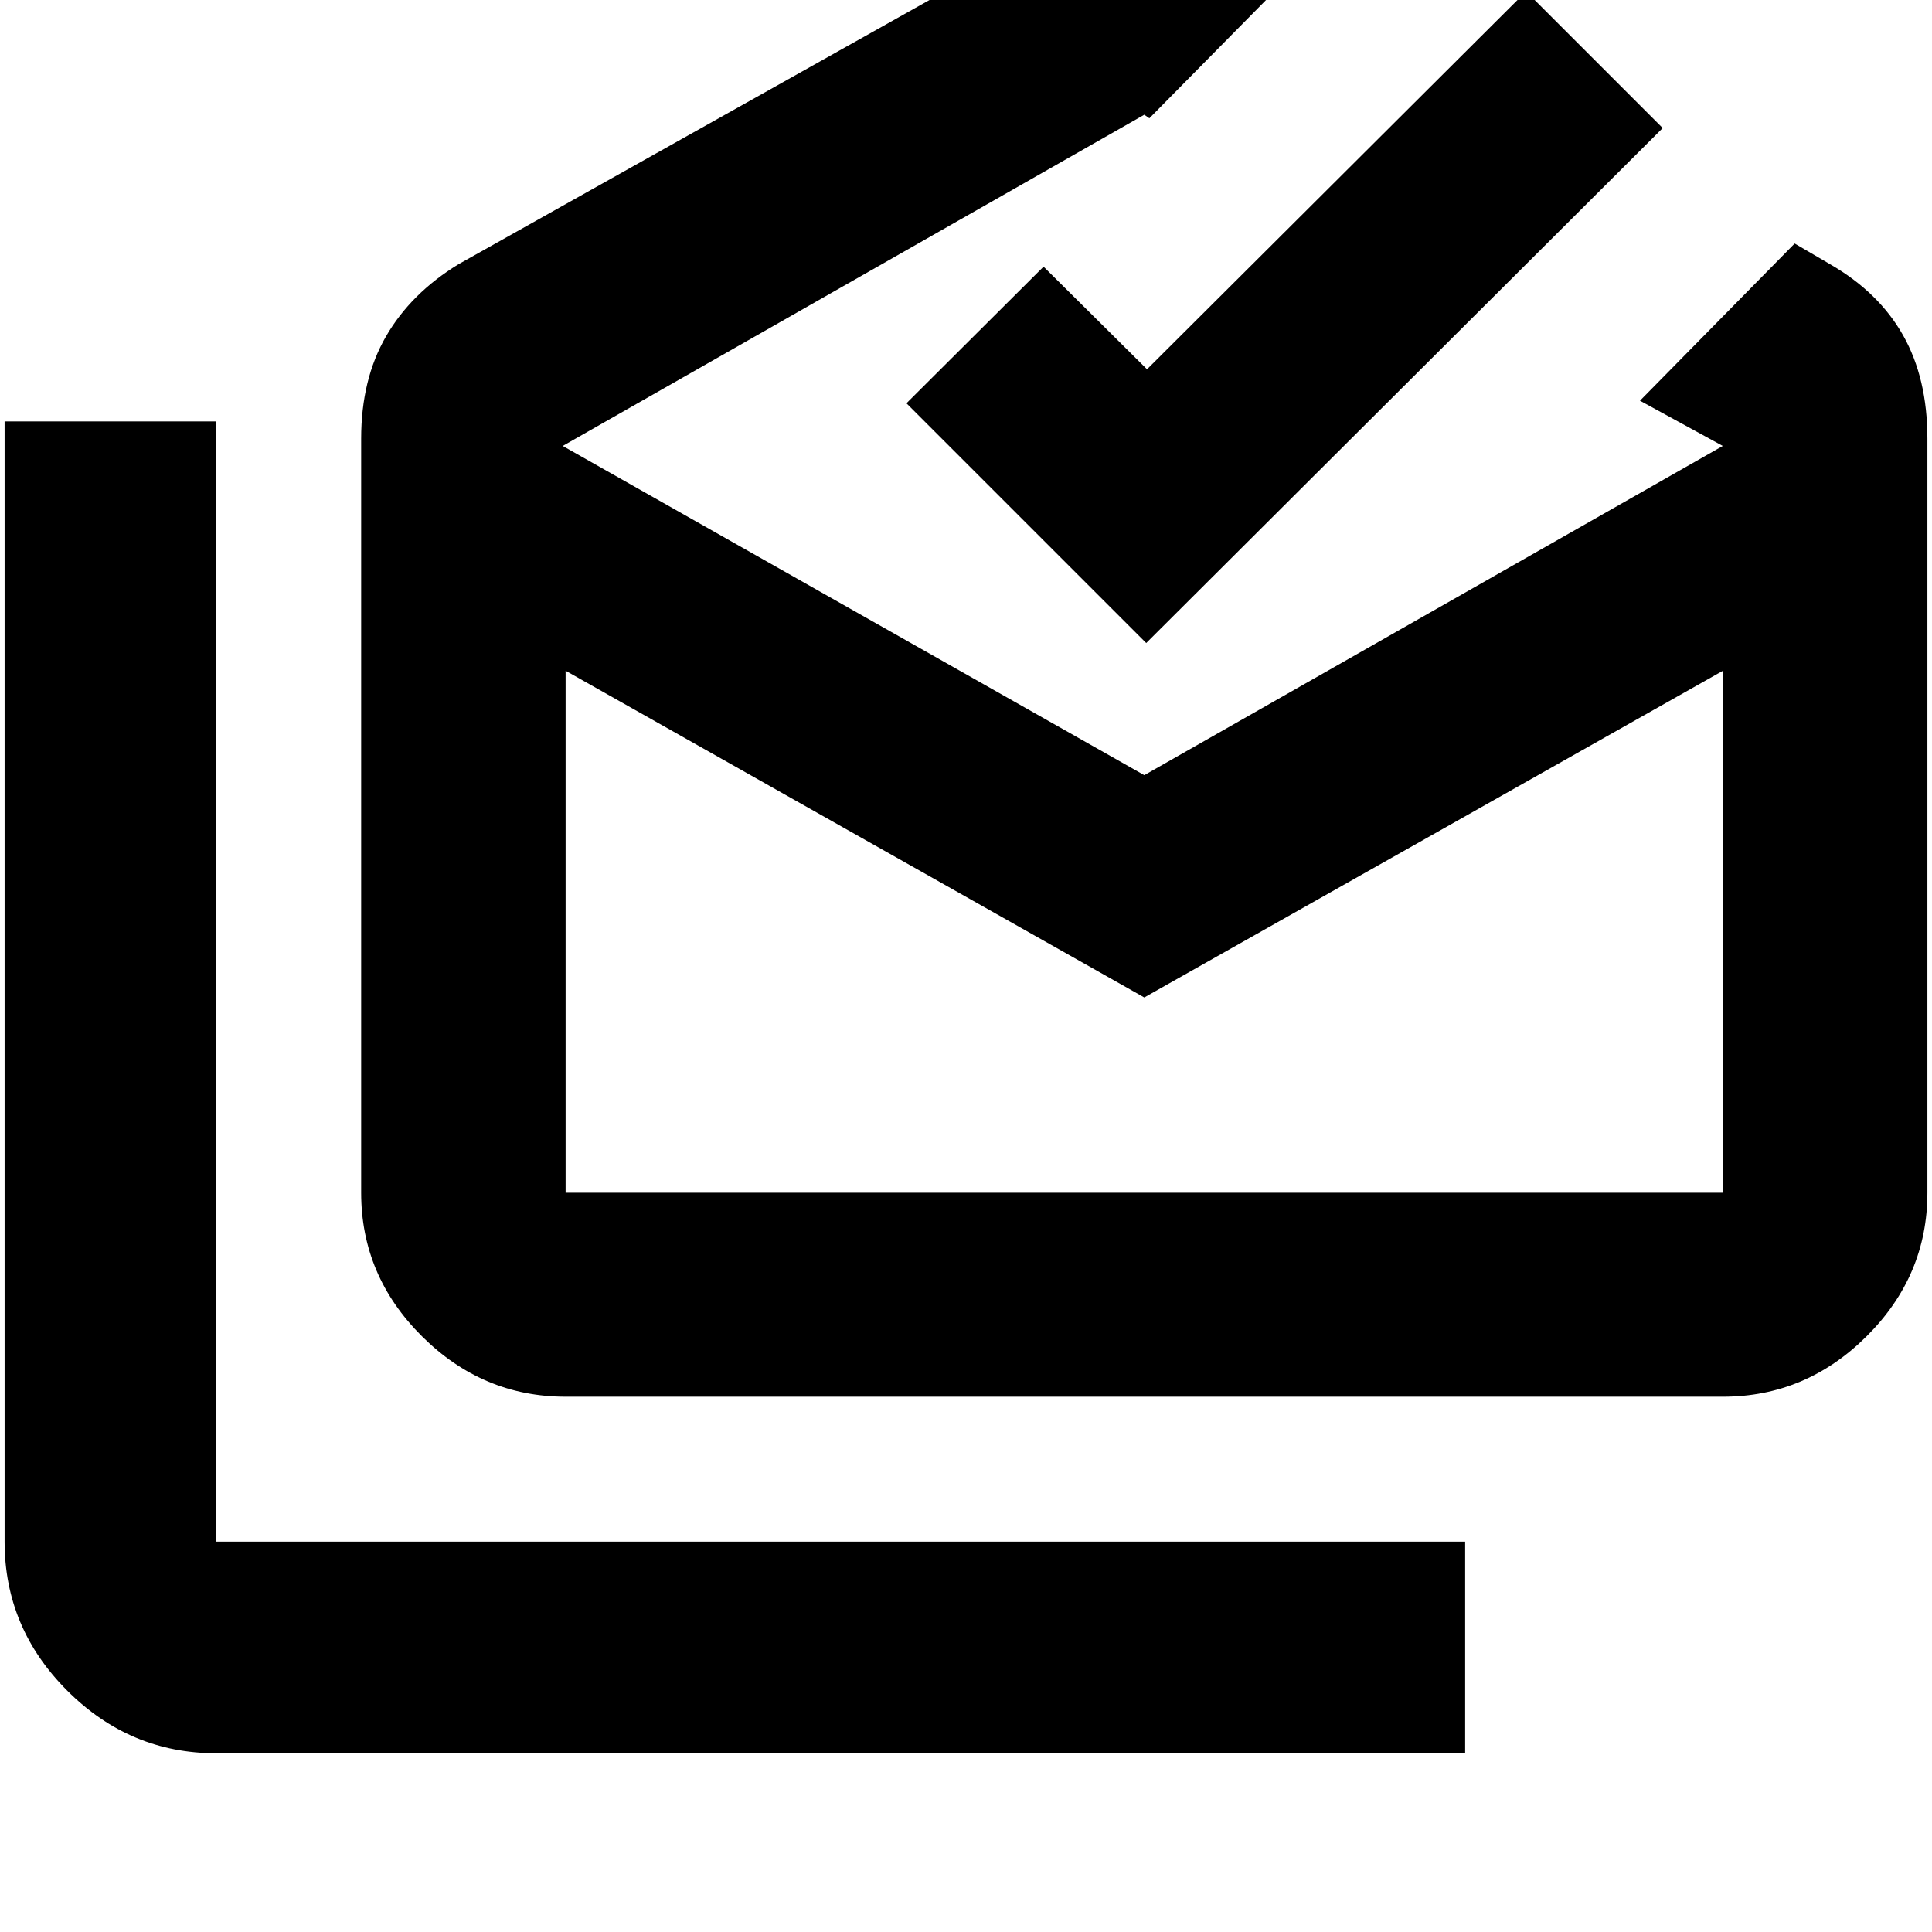 <svg xmlns="http://www.w3.org/2000/svg" height="20" viewBox="0 -960 960 960" width="20"><path d="M107.457-88.804q-42.93 0-74.052-31.123-31.122-31.122-31.122-74.051v-556.609h105.174v556.609h620.565v105.174H107.457Zm461.13-375.566L281.044-626.717v259.391H856.13v-259.391L568.587-464.37ZM281.044-265.978q-41.205 0-71.396-30.047-30.191-30.046-30.191-71.301v-374.739q0-29.387 12.337-50.763 12.337-21.375 35.967-35.846l340.826-191.196 76.631 43.522-74.109 75.109-2.522-1.761-288.978 164.587 288.978 163.587 287.456-163.587-41.152-22.478L891.761-839l17.652 10.326q24.152 13.913 36.228 35.298t12.076 51.311v374.739q0 41.255-30.191 71.301-30.191 30.047-71.396 30.047H281.044Zm288.5-374.5L450.413-759.609l68.131-67.891 51.407 51 188.353-187.761 67.892 67.891-256.652 255.892Zm-.957 273.152H856.13 281.044h287.543Z"/></svg>